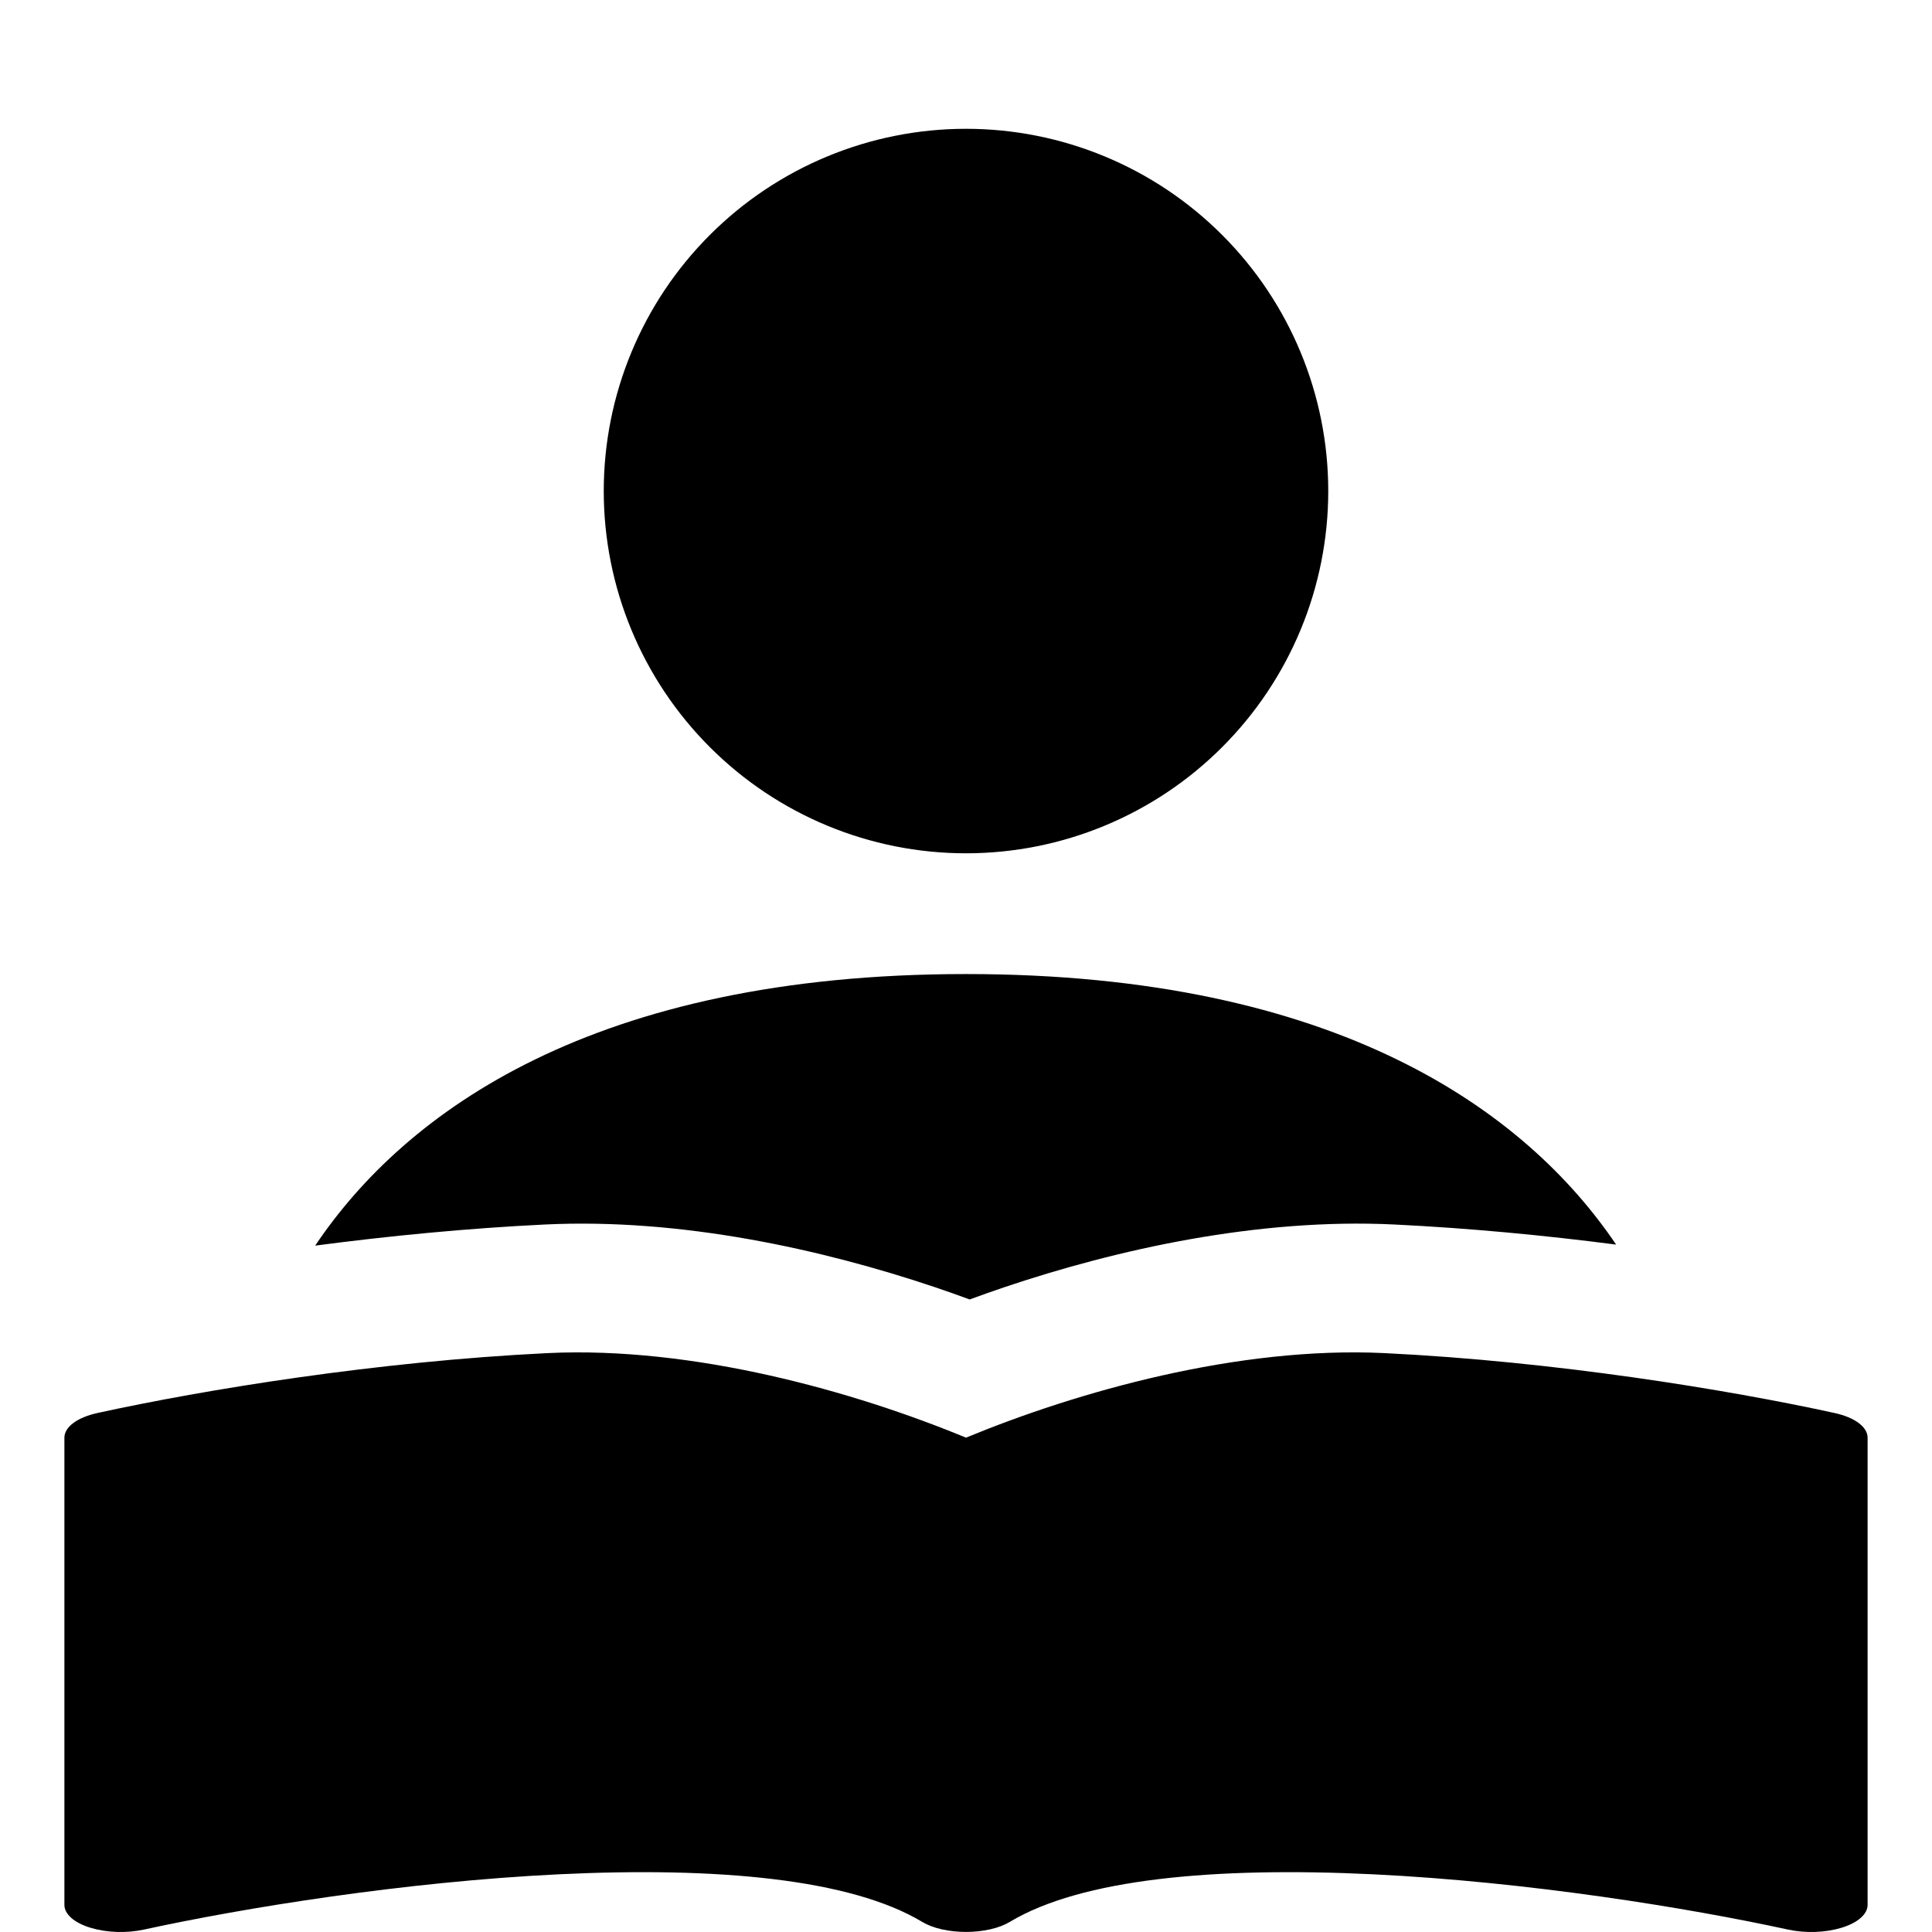 <svg width="30" height="30" viewBox="0 0 30 30" fill="none" xmlns="http://www.w3.org/2000/svg">
<path d="M15 22.324C13.276 21.611 10.777 20.902 8.502 21.011C5.853 21.14 3.179 21.577 1.513 21.941C1.36 21.975 1.23 22.028 1.139 22.096C1.048 22.164 1 22.243 1 22.324V29.579C1 29.65 1.037 29.719 1.107 29.781C1.177 29.843 1.278 29.895 1.401 29.933C1.525 29.971 1.666 29.994 1.812 29.999C1.958 30.004 2.104 29.991 2.237 29.962C3.781 29.626 6.268 29.221 8.677 29.104C11.143 28.985 13.21 29.177 14.318 29.842C14.399 29.891 14.503 29.931 14.621 29.958C14.74 29.985 14.869 29.999 15 29.999C15.131 29.999 15.26 29.985 15.379 29.958C15.497 29.931 15.601 29.891 15.682 29.842C16.79 29.177 18.857 28.985 21.321 29.104C23.733 29.221 26.221 29.626 27.763 29.962C27.896 29.991 28.042 30.004 28.188 29.999C28.334 29.994 28.475 29.971 28.599 29.933C28.722 29.895 28.823 29.843 28.893 29.781C28.963 29.719 29 29.65 29 29.579V22.324C29 22.243 28.952 22.164 28.861 22.096C28.77 22.028 28.64 21.975 28.487 21.941C26.821 21.577 24.147 21.14 21.498 21.011C19.223 20.901 16.724 21.611 15 22.324Z" fill="black"/>
<path d="M25.095 19.326C23.694 17.252 20.765 15.125 15 15.125C9.22 15.125 6.291 17.263 4.894 19.342C6.026 19.193 7.245 19.073 8.462 19.014L8.463 19.014C10.58 18.912 12.772 19.4 14.516 19.987C14.702 20.05 14.882 20.113 15.057 20.178C15.232 20.113 15.413 20.05 15.598 19.987C17.342 19.4 19.535 18.911 21.652 19.014C22.825 19.071 23.998 19.184 25.095 19.326Z" fill="black"/>
<path fill-rule="evenodd" clip-rule="evenodd" d="M18.977 11.602C17.923 12.657 16.492 13.25 15 13.25C13.508 13.25 12.077 12.657 11.023 11.602C9.968 10.548 9.375 9.117 9.375 7.625C9.375 6.133 9.968 4.702 11.023 3.648C12.077 2.593 13.508 2 15 2C16.492 2 17.923 2.593 18.977 3.648C20.032 4.702 20.625 6.133 20.625 7.625C20.625 9.117 20.032 10.548 18.977 11.602Z" fill="black"/>
</svg>
